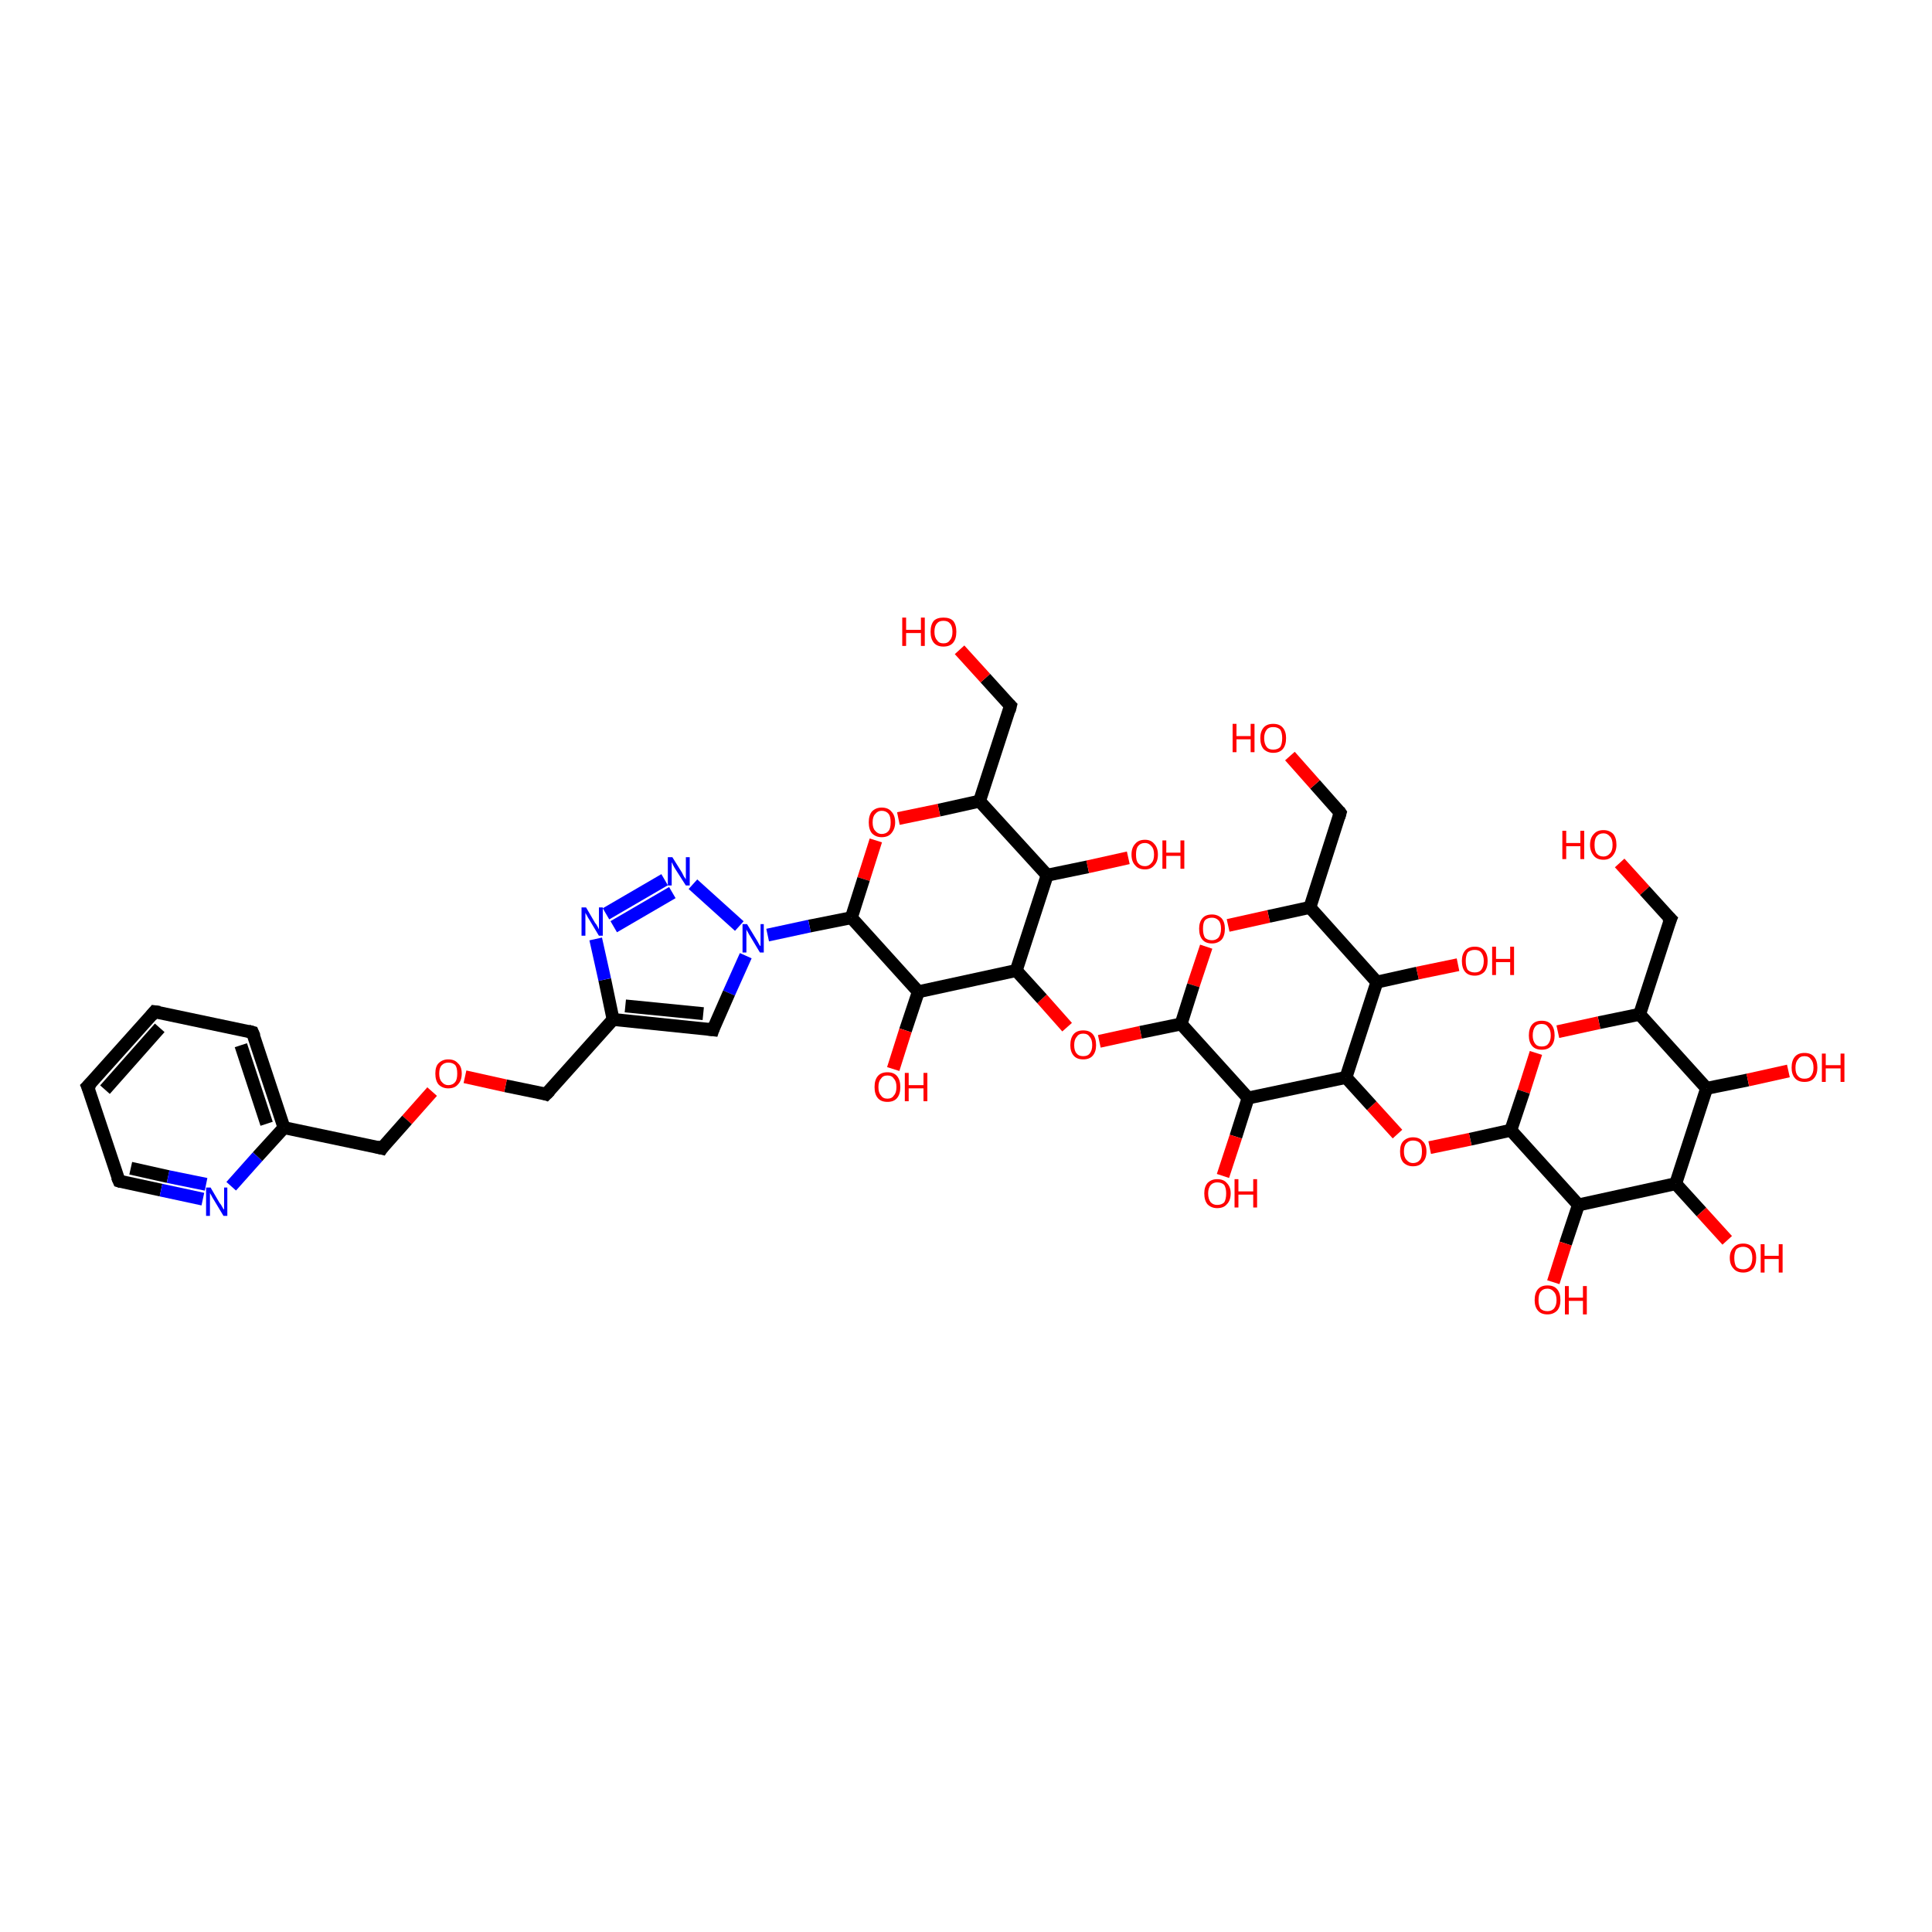 <?xml version='1.0' encoding='iso-8859-1'?>
<svg version='1.1' baseProfile='full'
              xmlns='http://www.w3.org/2000/svg'
                      xmlns:rdkit='http://www.rdkit.org/xml'
                      xmlns:xlink='http://www.w3.org/1999/xlink'
                  xml:space='preserve'
width='300px' height='300px' viewBox='0 0 300 300'>
<!-- END OF HEADER -->
<rect style='opacity:1.0;fill:#FFFFFF;stroke:none' width='300.0' height='300.0' x='0.0' y='0.0'> </rect>
<path class='bond-0 atom-0 atom-1' d='M 251.5,134.0 L 255.4,138.3' style='fill:none;fill-rule:evenodd;stroke:#FF0000;stroke-width:2.0px;stroke-linecap:butt;stroke-linejoin:miter;stroke-opacity:1' />
<path class='bond-0 atom-0 atom-1' d='M 255.4,138.3 L 259.4,142.7' style='fill:none;fill-rule:evenodd;stroke:#000000;stroke-width:2.0px;stroke-linecap:butt;stroke-linejoin:miter;stroke-opacity:1' />
<path class='bond-1 atom-1 atom-2' d='M 259.4,142.7 L 254.6,157.5' style='fill:none;fill-rule:evenodd;stroke:#000000;stroke-width:2.0px;stroke-linecap:butt;stroke-linejoin:miter;stroke-opacity:1' />
<path class='bond-2 atom-2 atom-3' d='M 254.6,157.5 L 248.3,158.8' style='fill:none;fill-rule:evenodd;stroke:#000000;stroke-width:2.0px;stroke-linecap:butt;stroke-linejoin:miter;stroke-opacity:1' />
<path class='bond-2 atom-2 atom-3' d='M 248.3,158.8 L 241.9,160.2' style='fill:none;fill-rule:evenodd;stroke:#FF0000;stroke-width:2.0px;stroke-linecap:butt;stroke-linejoin:miter;stroke-opacity:1' />
<path class='bond-3 atom-3 atom-4' d='M 238.5,163.5 L 236.6,169.5' style='fill:none;fill-rule:evenodd;stroke:#FF0000;stroke-width:2.0px;stroke-linecap:butt;stroke-linejoin:miter;stroke-opacity:1' />
<path class='bond-3 atom-3 atom-4' d='M 236.6,169.5 L 234.6,175.5' style='fill:none;fill-rule:evenodd;stroke:#000000;stroke-width:2.0px;stroke-linecap:butt;stroke-linejoin:miter;stroke-opacity:1' />
<path class='bond-4 atom-4 atom-5' d='M 234.6,175.5 L 228.3,176.9' style='fill:none;fill-rule:evenodd;stroke:#000000;stroke-width:2.0px;stroke-linecap:butt;stroke-linejoin:miter;stroke-opacity:1' />
<path class='bond-4 atom-4 atom-5' d='M 228.3,176.9 L 222.0,178.2' style='fill:none;fill-rule:evenodd;stroke:#FF0000;stroke-width:2.0px;stroke-linecap:butt;stroke-linejoin:miter;stroke-opacity:1' />
<path class='bond-5 atom-5 atom-6' d='M 217.0,176.1 L 213.0,171.7' style='fill:none;fill-rule:evenodd;stroke:#FF0000;stroke-width:2.0px;stroke-linecap:butt;stroke-linejoin:miter;stroke-opacity:1' />
<path class='bond-5 atom-5 atom-6' d='M 213.0,171.7 L 209.0,167.3' style='fill:none;fill-rule:evenodd;stroke:#000000;stroke-width:2.0px;stroke-linecap:butt;stroke-linejoin:miter;stroke-opacity:1' />
<path class='bond-6 atom-6 atom-7' d='M 209.0,167.3 L 213.8,152.5' style='fill:none;fill-rule:evenodd;stroke:#000000;stroke-width:2.0px;stroke-linecap:butt;stroke-linejoin:miter;stroke-opacity:1' />
<path class='bond-7 atom-7 atom-8' d='M 213.8,152.5 L 220.1,151.1' style='fill:none;fill-rule:evenodd;stroke:#000000;stroke-width:2.0px;stroke-linecap:butt;stroke-linejoin:miter;stroke-opacity:1' />
<path class='bond-7 atom-7 atom-8' d='M 220.1,151.1 L 226.4,149.8' style='fill:none;fill-rule:evenodd;stroke:#FF0000;stroke-width:2.0px;stroke-linecap:butt;stroke-linejoin:miter;stroke-opacity:1' />
<path class='bond-8 atom-7 atom-9' d='M 213.8,152.5 L 203.4,140.9' style='fill:none;fill-rule:evenodd;stroke:#000000;stroke-width:2.0px;stroke-linecap:butt;stroke-linejoin:miter;stroke-opacity:1' />
<path class='bond-9 atom-9 atom-10' d='M 203.4,140.9 L 208.1,126.2' style='fill:none;fill-rule:evenodd;stroke:#000000;stroke-width:2.0px;stroke-linecap:butt;stroke-linejoin:miter;stroke-opacity:1' />
<path class='bond-10 atom-10 atom-11' d='M 208.1,126.2 L 204.2,121.8' style='fill:none;fill-rule:evenodd;stroke:#000000;stroke-width:2.0px;stroke-linecap:butt;stroke-linejoin:miter;stroke-opacity:1' />
<path class='bond-10 atom-10 atom-11' d='M 204.2,121.8 L 200.3,117.4' style='fill:none;fill-rule:evenodd;stroke:#FF0000;stroke-width:2.0px;stroke-linecap:butt;stroke-linejoin:miter;stroke-opacity:1' />
<path class='bond-11 atom-9 atom-12' d='M 203.4,140.9 L 197.0,142.3' style='fill:none;fill-rule:evenodd;stroke:#000000;stroke-width:2.0px;stroke-linecap:butt;stroke-linejoin:miter;stroke-opacity:1' />
<path class='bond-11 atom-9 atom-12' d='M 197.0,142.3 L 190.7,143.7' style='fill:none;fill-rule:evenodd;stroke:#FF0000;stroke-width:2.0px;stroke-linecap:butt;stroke-linejoin:miter;stroke-opacity:1' />
<path class='bond-12 atom-12 atom-13' d='M 187.3,147.0 L 185.3,153.0' style='fill:none;fill-rule:evenodd;stroke:#FF0000;stroke-width:2.0px;stroke-linecap:butt;stroke-linejoin:miter;stroke-opacity:1' />
<path class='bond-12 atom-12 atom-13' d='M 185.3,153.0 L 183.4,159.0' style='fill:none;fill-rule:evenodd;stroke:#000000;stroke-width:2.0px;stroke-linecap:butt;stroke-linejoin:miter;stroke-opacity:1' />
<path class='bond-13 atom-13 atom-14' d='M 183.4,159.0 L 177.1,160.3' style='fill:none;fill-rule:evenodd;stroke:#000000;stroke-width:2.0px;stroke-linecap:butt;stroke-linejoin:miter;stroke-opacity:1' />
<path class='bond-13 atom-13 atom-14' d='M 177.1,160.3 L 170.7,161.7' style='fill:none;fill-rule:evenodd;stroke:#FF0000;stroke-width:2.0px;stroke-linecap:butt;stroke-linejoin:miter;stroke-opacity:1' />
<path class='bond-14 atom-14 atom-15' d='M 165.7,159.5 L 161.8,155.1' style='fill:none;fill-rule:evenodd;stroke:#FF0000;stroke-width:2.0px;stroke-linecap:butt;stroke-linejoin:miter;stroke-opacity:1' />
<path class='bond-14 atom-14 atom-15' d='M 161.8,155.1 L 157.8,150.7' style='fill:none;fill-rule:evenodd;stroke:#000000;stroke-width:2.0px;stroke-linecap:butt;stroke-linejoin:miter;stroke-opacity:1' />
<path class='bond-15 atom-15 atom-16' d='M 157.8,150.7 L 162.6,135.9' style='fill:none;fill-rule:evenodd;stroke:#000000;stroke-width:2.0px;stroke-linecap:butt;stroke-linejoin:miter;stroke-opacity:1' />
<path class='bond-16 atom-16 atom-17' d='M 162.6,135.9 L 168.9,134.6' style='fill:none;fill-rule:evenodd;stroke:#000000;stroke-width:2.0px;stroke-linecap:butt;stroke-linejoin:miter;stroke-opacity:1' />
<path class='bond-16 atom-16 atom-17' d='M 168.9,134.6 L 175.2,133.2' style='fill:none;fill-rule:evenodd;stroke:#FF0000;stroke-width:2.0px;stroke-linecap:butt;stroke-linejoin:miter;stroke-opacity:1' />
<path class='bond-17 atom-16 atom-18' d='M 162.6,135.9 L 152.1,124.4' style='fill:none;fill-rule:evenodd;stroke:#000000;stroke-width:2.0px;stroke-linecap:butt;stroke-linejoin:miter;stroke-opacity:1' />
<path class='bond-18 atom-18 atom-19' d='M 152.1,124.4 L 156.9,109.6' style='fill:none;fill-rule:evenodd;stroke:#000000;stroke-width:2.0px;stroke-linecap:butt;stroke-linejoin:miter;stroke-opacity:1' />
<path class='bond-19 atom-19 atom-20' d='M 156.9,109.6 L 153.0,105.3' style='fill:none;fill-rule:evenodd;stroke:#000000;stroke-width:2.0px;stroke-linecap:butt;stroke-linejoin:miter;stroke-opacity:1' />
<path class='bond-19 atom-19 atom-20' d='M 153.0,105.3 L 149.0,100.9' style='fill:none;fill-rule:evenodd;stroke:#FF0000;stroke-width:2.0px;stroke-linecap:butt;stroke-linejoin:miter;stroke-opacity:1' />
<path class='bond-20 atom-18 atom-21' d='M 152.1,124.4 L 145.8,125.8' style='fill:none;fill-rule:evenodd;stroke:#000000;stroke-width:2.0px;stroke-linecap:butt;stroke-linejoin:miter;stroke-opacity:1' />
<path class='bond-20 atom-18 atom-21' d='M 145.8,125.8 L 139.5,127.1' style='fill:none;fill-rule:evenodd;stroke:#FF0000;stroke-width:2.0px;stroke-linecap:butt;stroke-linejoin:miter;stroke-opacity:1' />
<path class='bond-21 atom-21 atom-22' d='M 136.0,130.5 L 134.1,136.5' style='fill:none;fill-rule:evenodd;stroke:#FF0000;stroke-width:2.0px;stroke-linecap:butt;stroke-linejoin:miter;stroke-opacity:1' />
<path class='bond-21 atom-21 atom-22' d='M 134.1,136.5 L 132.2,142.5' style='fill:none;fill-rule:evenodd;stroke:#000000;stroke-width:2.0px;stroke-linecap:butt;stroke-linejoin:miter;stroke-opacity:1' />
<path class='bond-22 atom-22 atom-23' d='M 132.2,142.5 L 142.6,154.0' style='fill:none;fill-rule:evenodd;stroke:#000000;stroke-width:2.0px;stroke-linecap:butt;stroke-linejoin:miter;stroke-opacity:1' />
<path class='bond-23 atom-23 atom-24' d='M 142.6,154.0 L 140.6,160.0' style='fill:none;fill-rule:evenodd;stroke:#000000;stroke-width:2.0px;stroke-linecap:butt;stroke-linejoin:miter;stroke-opacity:1' />
<path class='bond-23 atom-23 atom-24' d='M 140.6,160.0 L 138.7,166.0' style='fill:none;fill-rule:evenodd;stroke:#FF0000;stroke-width:2.0px;stroke-linecap:butt;stroke-linejoin:miter;stroke-opacity:1' />
<path class='bond-24 atom-22 atom-25' d='M 132.2,142.5 L 125.7,143.8' style='fill:none;fill-rule:evenodd;stroke:#000000;stroke-width:2.0px;stroke-linecap:butt;stroke-linejoin:miter;stroke-opacity:1' />
<path class='bond-24 atom-22 atom-25' d='M 125.7,143.8 L 119.2,145.2' style='fill:none;fill-rule:evenodd;stroke:#0000FF;stroke-width:2.0px;stroke-linecap:butt;stroke-linejoin:miter;stroke-opacity:1' />
<path class='bond-25 atom-25 atom-26' d='M 115.8,148.4 L 113.2,154.2' style='fill:none;fill-rule:evenodd;stroke:#0000FF;stroke-width:2.0px;stroke-linecap:butt;stroke-linejoin:miter;stroke-opacity:1' />
<path class='bond-25 atom-25 atom-26' d='M 113.2,154.2 L 110.7,159.9' style='fill:none;fill-rule:evenodd;stroke:#000000;stroke-width:2.0px;stroke-linecap:butt;stroke-linejoin:miter;stroke-opacity:1' />
<path class='bond-26 atom-26 atom-27' d='M 110.7,159.9 L 95.2,158.3' style='fill:none;fill-rule:evenodd;stroke:#000000;stroke-width:2.0px;stroke-linecap:butt;stroke-linejoin:miter;stroke-opacity:1' />
<path class='bond-26 atom-26 atom-27' d='M 109.2,157.4 L 97.1,156.2' style='fill:none;fill-rule:evenodd;stroke:#000000;stroke-width:2.0px;stroke-linecap:butt;stroke-linejoin:miter;stroke-opacity:1' />
<path class='bond-27 atom-27 atom-28' d='M 95.2,158.3 L 84.8,169.9' style='fill:none;fill-rule:evenodd;stroke:#000000;stroke-width:2.0px;stroke-linecap:butt;stroke-linejoin:miter;stroke-opacity:1' />
<path class='bond-28 atom-28 atom-29' d='M 84.8,169.9 L 78.5,168.6' style='fill:none;fill-rule:evenodd;stroke:#000000;stroke-width:2.0px;stroke-linecap:butt;stroke-linejoin:miter;stroke-opacity:1' />
<path class='bond-28 atom-28 atom-29' d='M 78.5,168.6 L 72.2,167.2' style='fill:none;fill-rule:evenodd;stroke:#FF0000;stroke-width:2.0px;stroke-linecap:butt;stroke-linejoin:miter;stroke-opacity:1' />
<path class='bond-29 atom-29 atom-30' d='M 67.1,169.5 L 63.2,173.9' style='fill:none;fill-rule:evenodd;stroke:#FF0000;stroke-width:2.0px;stroke-linecap:butt;stroke-linejoin:miter;stroke-opacity:1' />
<path class='bond-29 atom-29 atom-30' d='M 63.2,173.9 L 59.3,178.3' style='fill:none;fill-rule:evenodd;stroke:#000000;stroke-width:2.0px;stroke-linecap:butt;stroke-linejoin:miter;stroke-opacity:1' />
<path class='bond-30 atom-30 atom-31' d='M 59.3,178.3 L 44.1,175.1' style='fill:none;fill-rule:evenodd;stroke:#000000;stroke-width:2.0px;stroke-linecap:butt;stroke-linejoin:miter;stroke-opacity:1' />
<path class='bond-31 atom-31 atom-32' d='M 44.1,175.1 L 39.2,160.3' style='fill:none;fill-rule:evenodd;stroke:#000000;stroke-width:2.0px;stroke-linecap:butt;stroke-linejoin:miter;stroke-opacity:1' />
<path class='bond-31 atom-31 atom-32' d='M 41.4,174.5 L 37.4,162.3' style='fill:none;fill-rule:evenodd;stroke:#000000;stroke-width:2.0px;stroke-linecap:butt;stroke-linejoin:miter;stroke-opacity:1' />
<path class='bond-32 atom-32 atom-33' d='M 39.2,160.3 L 24.0,157.1' style='fill:none;fill-rule:evenodd;stroke:#000000;stroke-width:2.0px;stroke-linecap:butt;stroke-linejoin:miter;stroke-opacity:1' />
<path class='bond-33 atom-33 atom-34' d='M 24.0,157.1 L 13.6,168.7' style='fill:none;fill-rule:evenodd;stroke:#000000;stroke-width:2.0px;stroke-linecap:butt;stroke-linejoin:miter;stroke-opacity:1' />
<path class='bond-33 atom-33 atom-34' d='M 24.8,159.6 L 16.3,169.2' style='fill:none;fill-rule:evenodd;stroke:#000000;stroke-width:2.0px;stroke-linecap:butt;stroke-linejoin:miter;stroke-opacity:1' />
<path class='bond-34 atom-34 atom-35' d='M 13.6,168.7 L 18.5,183.4' style='fill:none;fill-rule:evenodd;stroke:#000000;stroke-width:2.0px;stroke-linecap:butt;stroke-linejoin:miter;stroke-opacity:1' />
<path class='bond-35 atom-35 atom-36' d='M 18.5,183.4 L 25.0,184.8' style='fill:none;fill-rule:evenodd;stroke:#000000;stroke-width:2.0px;stroke-linecap:butt;stroke-linejoin:miter;stroke-opacity:1' />
<path class='bond-35 atom-35 atom-36' d='M 25.0,184.8 L 31.5,186.2' style='fill:none;fill-rule:evenodd;stroke:#0000FF;stroke-width:2.0px;stroke-linecap:butt;stroke-linejoin:miter;stroke-opacity:1' />
<path class='bond-35 atom-35 atom-36' d='M 20.3,181.4 L 26.1,182.7' style='fill:none;fill-rule:evenodd;stroke:#000000;stroke-width:2.0px;stroke-linecap:butt;stroke-linejoin:miter;stroke-opacity:1' />
<path class='bond-35 atom-35 atom-36' d='M 26.1,182.7 L 32.0,183.9' style='fill:none;fill-rule:evenodd;stroke:#0000FF;stroke-width:2.0px;stroke-linecap:butt;stroke-linejoin:miter;stroke-opacity:1' />
<path class='bond-36 atom-27 atom-37' d='M 95.2,158.3 L 93.9,152.1' style='fill:none;fill-rule:evenodd;stroke:#000000;stroke-width:2.0px;stroke-linecap:butt;stroke-linejoin:miter;stroke-opacity:1' />
<path class='bond-36 atom-27 atom-37' d='M 93.9,152.1 L 92.5,145.8' style='fill:none;fill-rule:evenodd;stroke:#0000FF;stroke-width:2.0px;stroke-linecap:butt;stroke-linejoin:miter;stroke-opacity:1' />
<path class='bond-37 atom-37 atom-38' d='M 94.1,141.9 L 103.2,136.6' style='fill:none;fill-rule:evenodd;stroke:#0000FF;stroke-width:2.0px;stroke-linecap:butt;stroke-linejoin:miter;stroke-opacity:1' />
<path class='bond-37 atom-37 atom-38' d='M 95.3,143.9 L 104.4,138.6' style='fill:none;fill-rule:evenodd;stroke:#0000FF;stroke-width:2.0px;stroke-linecap:butt;stroke-linejoin:miter;stroke-opacity:1' />
<path class='bond-38 atom-13 atom-39' d='M 183.4,159.0 L 193.8,170.5' style='fill:none;fill-rule:evenodd;stroke:#000000;stroke-width:2.0px;stroke-linecap:butt;stroke-linejoin:miter;stroke-opacity:1' />
<path class='bond-39 atom-39 atom-40' d='M 193.8,170.5 L 191.9,176.5' style='fill:none;fill-rule:evenodd;stroke:#000000;stroke-width:2.0px;stroke-linecap:butt;stroke-linejoin:miter;stroke-opacity:1' />
<path class='bond-39 atom-39 atom-40' d='M 191.9,176.5 L 189.9,182.6' style='fill:none;fill-rule:evenodd;stroke:#FF0000;stroke-width:2.0px;stroke-linecap:butt;stroke-linejoin:miter;stroke-opacity:1' />
<path class='bond-40 atom-4 atom-41' d='M 234.6,175.5 L 245.1,187.1' style='fill:none;fill-rule:evenodd;stroke:#000000;stroke-width:2.0px;stroke-linecap:butt;stroke-linejoin:miter;stroke-opacity:1' />
<path class='bond-41 atom-41 atom-42' d='M 245.1,187.1 L 243.1,193.1' style='fill:none;fill-rule:evenodd;stroke:#000000;stroke-width:2.0px;stroke-linecap:butt;stroke-linejoin:miter;stroke-opacity:1' />
<path class='bond-41 atom-41 atom-42' d='M 243.1,193.1 L 241.2,199.1' style='fill:none;fill-rule:evenodd;stroke:#FF0000;stroke-width:2.0px;stroke-linecap:butt;stroke-linejoin:miter;stroke-opacity:1' />
<path class='bond-42 atom-41 atom-43' d='M 245.1,187.1 L 260.2,183.8' style='fill:none;fill-rule:evenodd;stroke:#000000;stroke-width:2.0px;stroke-linecap:butt;stroke-linejoin:miter;stroke-opacity:1' />
<path class='bond-43 atom-43 atom-44' d='M 260.2,183.8 L 264.2,188.2' style='fill:none;fill-rule:evenodd;stroke:#000000;stroke-width:2.0px;stroke-linecap:butt;stroke-linejoin:miter;stroke-opacity:1' />
<path class='bond-43 atom-43 atom-44' d='M 264.2,188.2 L 268.2,192.6' style='fill:none;fill-rule:evenodd;stroke:#FF0000;stroke-width:2.0px;stroke-linecap:butt;stroke-linejoin:miter;stroke-opacity:1' />
<path class='bond-44 atom-43 atom-45' d='M 260.2,183.8 L 265.0,169.0' style='fill:none;fill-rule:evenodd;stroke:#000000;stroke-width:2.0px;stroke-linecap:butt;stroke-linejoin:miter;stroke-opacity:1' />
<path class='bond-45 atom-45 atom-46' d='M 265.0,169.0 L 271.4,167.7' style='fill:none;fill-rule:evenodd;stroke:#000000;stroke-width:2.0px;stroke-linecap:butt;stroke-linejoin:miter;stroke-opacity:1' />
<path class='bond-45 atom-45 atom-46' d='M 271.4,167.7 L 277.7,166.3' style='fill:none;fill-rule:evenodd;stroke:#FF0000;stroke-width:2.0px;stroke-linecap:butt;stroke-linejoin:miter;stroke-opacity:1' />
<path class='bond-46 atom-45 atom-2' d='M 265.0,169.0 L 254.6,157.5' style='fill:none;fill-rule:evenodd;stroke:#000000;stroke-width:2.0px;stroke-linecap:butt;stroke-linejoin:miter;stroke-opacity:1' />
<path class='bond-47 atom-39 atom-6' d='M 193.8,170.5 L 209.0,167.3' style='fill:none;fill-rule:evenodd;stroke:#000000;stroke-width:2.0px;stroke-linecap:butt;stroke-linejoin:miter;stroke-opacity:1' />
<path class='bond-48 atom-23 atom-15' d='M 142.6,154.0 L 157.8,150.7' style='fill:none;fill-rule:evenodd;stroke:#000000;stroke-width:2.0px;stroke-linecap:butt;stroke-linejoin:miter;stroke-opacity:1' />
<path class='bond-49 atom-38 atom-25' d='M 107.6,137.3 L 114.8,143.8' style='fill:none;fill-rule:evenodd;stroke:#0000FF;stroke-width:2.0px;stroke-linecap:butt;stroke-linejoin:miter;stroke-opacity:1' />
<path class='bond-50 atom-36 atom-31' d='M 35.9,184.2 L 40.0,179.6' style='fill:none;fill-rule:evenodd;stroke:#0000FF;stroke-width:2.0px;stroke-linecap:butt;stroke-linejoin:miter;stroke-opacity:1' />
<path class='bond-50 atom-36 atom-31' d='M 40.0,179.6 L 44.1,175.1' style='fill:none;fill-rule:evenodd;stroke:#000000;stroke-width:2.0px;stroke-linecap:butt;stroke-linejoin:miter;stroke-opacity:1' />
<path d='M 259.2,142.5 L 259.4,142.7 L 259.1,143.4' style='fill:none;stroke:#000000;stroke-width:2.0px;stroke-linecap:butt;stroke-linejoin:miter;stroke-opacity:1;' />
<path d='M 207.9,126.9 L 208.1,126.2 L 207.9,125.9' style='fill:none;stroke:#000000;stroke-width:2.0px;stroke-linecap:butt;stroke-linejoin:miter;stroke-opacity:1;' />
<path d='M 156.7,110.4 L 156.9,109.6 L 156.7,109.4' style='fill:none;stroke:#000000;stroke-width:2.0px;stroke-linecap:butt;stroke-linejoin:miter;stroke-opacity:1;' />
<path d='M 110.8,159.6 L 110.7,159.9 L 109.9,159.8' style='fill:none;stroke:#000000;stroke-width:2.0px;stroke-linecap:butt;stroke-linejoin:miter;stroke-opacity:1;' />
<path d='M 85.4,169.3 L 84.8,169.9 L 84.5,169.8' style='fill:none;stroke:#000000;stroke-width:2.0px;stroke-linecap:butt;stroke-linejoin:miter;stroke-opacity:1;' />
<path d='M 59.5,178.0 L 59.3,178.3 L 58.5,178.1' style='fill:none;stroke:#000000;stroke-width:2.0px;stroke-linecap:butt;stroke-linejoin:miter;stroke-opacity:1;' />
<path d='M 39.5,161.0 L 39.2,160.3 L 38.5,160.1' style='fill:none;stroke:#000000;stroke-width:2.0px;stroke-linecap:butt;stroke-linejoin:miter;stroke-opacity:1;' />
<path d='M 24.8,157.2 L 24.0,157.1 L 23.5,157.7' style='fill:none;stroke:#000000;stroke-width:2.0px;stroke-linecap:butt;stroke-linejoin:miter;stroke-opacity:1;' />
<path d='M 14.2,168.1 L 13.6,168.7 L 13.9,169.4' style='fill:none;stroke:#000000;stroke-width:2.0px;stroke-linecap:butt;stroke-linejoin:miter;stroke-opacity:1;' />
<path d='M 18.2,182.7 L 18.5,183.4 L 18.8,183.5' style='fill:none;stroke:#000000;stroke-width:2.0px;stroke-linecap:butt;stroke-linejoin:miter;stroke-opacity:1;' />
<path class='atom-0' d='M 242.6 129.0
L 243.2 129.0
L 243.2 130.9
L 245.4 130.9
L 245.4 129.0
L 246.0 129.0
L 246.0 133.4
L 245.4 133.4
L 245.4 131.4
L 243.2 131.4
L 243.2 133.4
L 242.6 133.4
L 242.6 129.0
' fill='#FF0000'/>
<path class='atom-0' d='M 246.9 131.2
Q 246.9 130.1, 247.5 129.5
Q 248.0 128.9, 249.0 128.9
Q 249.9 128.9, 250.5 129.5
Q 251.0 130.1, 251.0 131.2
Q 251.0 132.2, 250.4 132.9
Q 249.9 133.5, 249.0 133.5
Q 248.0 133.5, 247.5 132.9
Q 246.9 132.2, 246.9 131.2
M 249.0 133.0
Q 249.6 133.0, 250.0 132.5
Q 250.4 132.1, 250.4 131.2
Q 250.4 130.3, 250.0 129.9
Q 249.6 129.4, 249.0 129.4
Q 248.3 129.4, 247.9 129.9
Q 247.6 130.3, 247.6 131.2
Q 247.6 132.1, 247.9 132.5
Q 248.3 133.0, 249.0 133.0
' fill='#FF0000'/>
<path class='atom-3' d='M 237.4 160.8
Q 237.4 159.7, 237.9 159.1
Q 238.4 158.5, 239.4 158.5
Q 240.4 158.5, 240.9 159.1
Q 241.4 159.7, 241.4 160.8
Q 241.4 161.8, 240.9 162.4
Q 240.4 163.0, 239.4 163.0
Q 238.4 163.0, 237.9 162.4
Q 237.4 161.8, 237.4 160.8
M 239.4 162.5
Q 240.1 162.5, 240.4 162.1
Q 240.8 161.6, 240.8 160.8
Q 240.8 159.9, 240.4 159.5
Q 240.1 159.0, 239.4 159.0
Q 238.7 159.0, 238.4 159.4
Q 238.0 159.9, 238.0 160.8
Q 238.0 161.6, 238.4 162.1
Q 238.7 162.5, 239.4 162.5
' fill='#FF0000'/>
<path class='atom-5' d='M 217.4 178.8
Q 217.4 177.7, 217.9 177.2
Q 218.5 176.6, 219.4 176.6
Q 220.4 176.6, 220.9 177.2
Q 221.5 177.7, 221.5 178.8
Q 221.5 179.9, 220.9 180.5
Q 220.4 181.1, 219.4 181.1
Q 218.5 181.1, 217.9 180.5
Q 217.4 179.9, 217.4 178.8
M 219.4 180.6
Q 220.1 180.6, 220.5 180.1
Q 220.8 179.7, 220.8 178.8
Q 220.8 177.9, 220.5 177.5
Q 220.1 177.1, 219.4 177.1
Q 218.8 177.1, 218.4 177.5
Q 218.0 177.9, 218.0 178.8
Q 218.0 179.7, 218.4 180.1
Q 218.8 180.6, 219.4 180.6
' fill='#FF0000'/>
<path class='atom-8' d='M 227.0 149.2
Q 227.0 148.2, 227.5 147.6
Q 228.0 147.0, 229.0 147.0
Q 230.0 147.0, 230.5 147.6
Q 231.0 148.2, 231.0 149.2
Q 231.0 150.3, 230.5 150.9
Q 229.9 151.5, 229.0 151.5
Q 228.0 151.5, 227.5 150.9
Q 227.0 150.3, 227.0 149.2
M 229.0 151.0
Q 229.7 151.0, 230.0 150.6
Q 230.4 150.1, 230.4 149.2
Q 230.4 148.4, 230.0 147.9
Q 229.7 147.5, 229.0 147.5
Q 228.3 147.5, 227.9 147.9
Q 227.6 148.4, 227.6 149.2
Q 227.6 150.1, 227.9 150.6
Q 228.3 151.0, 229.0 151.0
' fill='#FF0000'/>
<path class='atom-8' d='M 231.7 147.0
L 232.3 147.0
L 232.3 148.9
L 234.5 148.9
L 234.5 147.0
L 235.1 147.0
L 235.1 151.4
L 234.5 151.4
L 234.5 149.4
L 232.3 149.4
L 232.3 151.4
L 231.7 151.4
L 231.7 147.0
' fill='#FF0000'/>
<path class='atom-11' d='M 191.4 112.4
L 192.0 112.4
L 192.0 114.3
L 194.2 114.3
L 194.2 112.4
L 194.8 112.4
L 194.8 116.8
L 194.2 116.8
L 194.2 114.8
L 192.0 114.8
L 192.0 116.8
L 191.4 116.8
L 191.4 112.4
' fill='#FF0000'/>
<path class='atom-11' d='M 195.7 114.6
Q 195.7 113.6, 196.2 113.0
Q 196.7 112.4, 197.7 112.4
Q 198.7 112.4, 199.2 113.0
Q 199.7 113.6, 199.7 114.6
Q 199.7 115.7, 199.2 116.3
Q 198.7 116.9, 197.7 116.9
Q 196.8 116.9, 196.2 116.3
Q 195.7 115.7, 195.7 114.6
M 197.7 116.4
Q 198.4 116.4, 198.8 116.0
Q 199.1 115.5, 199.1 114.6
Q 199.1 113.8, 198.8 113.3
Q 198.4 112.9, 197.7 112.9
Q 197.0 112.9, 196.7 113.3
Q 196.3 113.8, 196.3 114.6
Q 196.3 115.5, 196.7 116.0
Q 197.0 116.4, 197.7 116.4
' fill='#FF0000'/>
<path class='atom-12' d='M 186.2 144.2
Q 186.2 143.2, 186.7 142.6
Q 187.2 142.0, 188.2 142.0
Q 189.1 142.0, 189.7 142.6
Q 190.2 143.2, 190.2 144.2
Q 190.2 145.3, 189.7 145.9
Q 189.1 146.5, 188.2 146.5
Q 187.2 146.5, 186.7 145.9
Q 186.2 145.3, 186.2 144.2
M 188.2 146.0
Q 188.8 146.0, 189.2 145.6
Q 189.6 145.1, 189.6 144.2
Q 189.6 143.3, 189.2 142.9
Q 188.8 142.5, 188.2 142.5
Q 187.5 142.5, 187.1 142.9
Q 186.8 143.3, 186.8 144.2
Q 186.8 145.1, 187.1 145.6
Q 187.5 146.0, 188.2 146.0
' fill='#FF0000'/>
<path class='atom-14' d='M 166.2 162.3
Q 166.2 161.2, 166.7 160.6
Q 167.2 160.0, 168.2 160.0
Q 169.2 160.0, 169.7 160.6
Q 170.2 161.2, 170.2 162.3
Q 170.2 163.3, 169.7 163.9
Q 169.2 164.5, 168.2 164.5
Q 167.2 164.5, 166.7 163.9
Q 166.2 163.3, 166.2 162.3
M 168.2 164.0
Q 168.9 164.0, 169.2 163.6
Q 169.6 163.1, 169.6 162.3
Q 169.6 161.4, 169.2 161.0
Q 168.9 160.5, 168.2 160.5
Q 167.5 160.5, 167.2 161.0
Q 166.8 161.4, 166.8 162.3
Q 166.8 163.2, 167.2 163.6
Q 167.5 164.0, 168.2 164.0
' fill='#FF0000'/>
<path class='atom-17' d='M 175.7 132.7
Q 175.7 131.6, 176.3 131.0
Q 176.8 130.4, 177.8 130.4
Q 178.7 130.4, 179.2 131.0
Q 179.8 131.6, 179.8 132.7
Q 179.8 133.8, 179.2 134.4
Q 178.7 135.0, 177.8 135.0
Q 176.8 135.0, 176.3 134.4
Q 175.7 133.8, 175.7 132.7
M 177.8 134.5
Q 178.4 134.5, 178.8 134.0
Q 179.2 133.6, 179.2 132.7
Q 179.2 131.8, 178.8 131.4
Q 178.4 130.9, 177.8 130.9
Q 177.1 130.9, 176.7 131.4
Q 176.4 131.8, 176.4 132.7
Q 176.4 133.6, 176.7 134.0
Q 177.1 134.5, 177.8 134.5
' fill='#FF0000'/>
<path class='atom-17' d='M 180.5 130.5
L 181.1 130.5
L 181.1 132.4
L 183.3 132.4
L 183.3 130.5
L 183.9 130.5
L 183.9 134.9
L 183.3 134.9
L 183.3 132.9
L 181.1 132.9
L 181.1 134.9
L 180.5 134.9
L 180.5 130.5
' fill='#FF0000'/>
<path class='atom-20' d='M 140.1 95.9
L 140.7 95.9
L 140.7 97.8
L 143.0 97.8
L 143.0 95.9
L 143.6 95.9
L 143.6 100.3
L 143.0 100.3
L 143.0 98.3
L 140.7 98.3
L 140.7 100.3
L 140.1 100.3
L 140.1 95.9
' fill='#FF0000'/>
<path class='atom-20' d='M 144.5 98.1
Q 144.5 97.0, 145.0 96.4
Q 145.5 95.9, 146.5 95.9
Q 147.5 95.9, 148.0 96.4
Q 148.5 97.0, 148.5 98.1
Q 148.5 99.2, 148.0 99.8
Q 147.5 100.4, 146.5 100.4
Q 145.5 100.4, 145.0 99.8
Q 144.5 99.2, 144.5 98.1
M 146.5 99.9
Q 147.2 99.9, 147.5 99.4
Q 147.9 99.0, 147.9 98.1
Q 147.9 97.2, 147.5 96.8
Q 147.2 96.4, 146.5 96.4
Q 145.8 96.4, 145.5 96.8
Q 145.1 97.2, 145.1 98.1
Q 145.1 99.0, 145.5 99.4
Q 145.8 99.9, 146.5 99.9
' fill='#FF0000'/>
<path class='atom-21' d='M 134.9 127.7
Q 134.9 126.6, 135.4 126.0
Q 136.0 125.4, 136.9 125.4
Q 137.9 125.4, 138.4 126.0
Q 139.0 126.6, 139.0 127.7
Q 139.0 128.7, 138.4 129.4
Q 137.9 130.0, 136.9 130.0
Q 136.0 130.0, 135.4 129.4
Q 134.9 128.8, 134.9 127.7
M 136.9 129.5
Q 137.6 129.5, 138.0 129.0
Q 138.3 128.6, 138.3 127.7
Q 138.3 126.8, 138.0 126.4
Q 137.6 125.9, 136.9 125.9
Q 136.3 125.9, 135.9 126.4
Q 135.5 126.8, 135.5 127.7
Q 135.5 128.6, 135.9 129.0
Q 136.3 129.5, 136.9 129.5
' fill='#FF0000'/>
<path class='atom-24' d='M 135.8 168.8
Q 135.8 167.7, 136.3 167.1
Q 136.8 166.5, 137.8 166.5
Q 138.8 166.5, 139.3 167.1
Q 139.8 167.7, 139.8 168.8
Q 139.8 169.9, 139.3 170.5
Q 138.8 171.1, 137.8 171.1
Q 136.8 171.1, 136.3 170.5
Q 135.8 169.9, 135.8 168.8
M 137.8 170.6
Q 138.5 170.6, 138.8 170.1
Q 139.2 169.7, 139.2 168.8
Q 139.2 167.9, 138.8 167.5
Q 138.5 167.0, 137.8 167.0
Q 137.1 167.0, 136.8 167.5
Q 136.4 167.9, 136.4 168.8
Q 136.4 169.7, 136.8 170.1
Q 137.1 170.6, 137.8 170.6
' fill='#FF0000'/>
<path class='atom-24' d='M 140.5 166.6
L 141.1 166.6
L 141.1 168.5
L 143.4 168.5
L 143.4 166.6
L 144.0 166.6
L 144.0 171.0
L 143.4 171.0
L 143.4 169.0
L 141.1 169.0
L 141.1 171.0
L 140.5 171.0
L 140.5 166.6
' fill='#FF0000'/>
<path class='atom-25' d='M 116.0 143.5
L 117.4 145.8
Q 117.6 146.1, 117.8 146.5
Q 118.0 146.9, 118.1 146.9
L 118.1 143.5
L 118.6 143.5
L 118.6 147.9
L 118.0 147.9
L 116.5 145.4
Q 116.3 145.1, 116.1 144.7
Q 115.9 144.4, 115.9 144.3
L 115.9 147.9
L 115.3 147.9
L 115.3 143.5
L 116.0 143.5
' fill='#0000FF'/>
<path class='atom-29' d='M 67.6 166.7
Q 67.6 165.6, 68.1 165.1
Q 68.7 164.5, 69.6 164.5
Q 70.6 164.5, 71.1 165.1
Q 71.7 165.6, 71.7 166.7
Q 71.7 167.8, 71.1 168.4
Q 70.6 169.0, 69.6 169.0
Q 68.7 169.0, 68.1 168.4
Q 67.6 167.8, 67.6 166.7
M 69.6 168.5
Q 70.3 168.5, 70.7 168.0
Q 71.0 167.6, 71.0 166.7
Q 71.0 165.8, 70.7 165.4
Q 70.3 165.0, 69.6 165.0
Q 69.0 165.0, 68.6 165.4
Q 68.2 165.8, 68.2 166.7
Q 68.2 167.6, 68.6 168.0
Q 69.0 168.5, 69.6 168.5
' fill='#FF0000'/>
<path class='atom-36' d='M 32.7 184.4
L 34.1 186.8
Q 34.3 187.0, 34.5 187.4
Q 34.7 187.8, 34.8 187.8
L 34.8 184.4
L 35.3 184.4
L 35.3 188.8
L 34.7 188.8
L 33.2 186.3
Q 33.0 186.0, 32.8 185.6
Q 32.6 185.3, 32.6 185.2
L 32.6 188.8
L 32.0 188.8
L 32.0 184.4
L 32.7 184.4
' fill='#0000FF'/>
<path class='atom-37' d='M 91.0 140.9
L 92.4 143.3
Q 92.6 143.5, 92.8 143.9
Q 93.0 144.3, 93.0 144.3
L 93.0 140.9
L 93.6 140.9
L 93.6 145.3
L 93.0 145.3
L 91.5 142.8
Q 91.3 142.5, 91.1 142.1
Q 90.9 141.8, 90.9 141.7
L 90.9 145.3
L 90.3 145.3
L 90.3 140.9
L 91.0 140.9
' fill='#0000FF'/>
<path class='atom-38' d='M 104.4 133.1
L 105.9 135.5
Q 106.0 135.7, 106.2 136.1
Q 106.5 136.5, 106.5 136.6
L 106.5 133.1
L 107.1 133.1
L 107.1 137.5
L 106.5 137.5
L 104.9 135.0
Q 104.7 134.7, 104.5 134.3
Q 104.4 134.0, 104.3 133.9
L 104.3 137.5
L 103.7 137.5
L 103.7 133.1
L 104.4 133.1
' fill='#0000FF'/>
<path class='atom-40' d='M 187.0 185.3
Q 187.0 184.3, 187.5 183.7
Q 188.1 183.1, 189.0 183.1
Q 190.0 183.1, 190.5 183.7
Q 191.1 184.3, 191.1 185.3
Q 191.1 186.4, 190.5 187.0
Q 190.0 187.6, 189.0 187.6
Q 188.1 187.6, 187.5 187.0
Q 187.0 186.4, 187.0 185.3
M 189.0 187.1
Q 189.7 187.1, 190.1 186.7
Q 190.4 186.2, 190.4 185.3
Q 190.4 184.5, 190.1 184.0
Q 189.7 183.6, 189.0 183.6
Q 188.4 183.6, 188.0 184.0
Q 187.6 184.5, 187.6 185.3
Q 187.6 186.2, 188.0 186.7
Q 188.4 187.1, 189.0 187.1
' fill='#FF0000'/>
<path class='atom-40' d='M 191.7 183.1
L 192.3 183.1
L 192.3 185.0
L 194.6 185.0
L 194.6 183.1
L 195.2 183.1
L 195.2 187.5
L 194.6 187.5
L 194.6 185.5
L 192.3 185.5
L 192.3 187.5
L 191.7 187.5
L 191.7 183.1
' fill='#FF0000'/>
<path class='atom-42' d='M 238.3 201.9
Q 238.3 200.8, 238.8 200.2
Q 239.3 199.6, 240.3 199.6
Q 241.3 199.6, 241.8 200.2
Q 242.3 200.8, 242.3 201.9
Q 242.3 202.9, 241.8 203.5
Q 241.2 204.1, 240.3 204.1
Q 239.3 204.1, 238.8 203.5
Q 238.3 202.9, 238.3 201.9
M 240.3 203.6
Q 240.9 203.6, 241.3 203.2
Q 241.7 202.7, 241.7 201.9
Q 241.7 201.0, 241.3 200.6
Q 240.9 200.1, 240.3 200.1
Q 239.6 200.1, 239.2 200.6
Q 238.9 201.0, 238.9 201.9
Q 238.9 202.7, 239.2 203.2
Q 239.6 203.6, 240.3 203.6
' fill='#FF0000'/>
<path class='atom-42' d='M 243.0 199.7
L 243.6 199.7
L 243.6 201.5
L 245.8 201.5
L 245.8 199.7
L 246.4 199.7
L 246.4 204.1
L 245.8 204.1
L 245.8 202.0
L 243.6 202.0
L 243.6 204.1
L 243.0 204.1
L 243.0 199.7
' fill='#FF0000'/>
<path class='atom-44' d='M 268.6 195.3
Q 268.6 194.3, 269.2 193.7
Q 269.7 193.1, 270.7 193.1
Q 271.6 193.1, 272.2 193.7
Q 272.7 194.3, 272.7 195.3
Q 272.7 196.4, 272.2 197.0
Q 271.6 197.6, 270.7 197.6
Q 269.7 197.6, 269.2 197.0
Q 268.6 196.4, 268.6 195.3
M 270.7 197.1
Q 271.3 197.1, 271.7 196.7
Q 272.1 196.2, 272.1 195.3
Q 272.1 194.5, 271.7 194.0
Q 271.3 193.6, 270.7 193.6
Q 270.0 193.6, 269.6 194.0
Q 269.3 194.5, 269.3 195.3
Q 269.3 196.2, 269.6 196.7
Q 270.0 197.1, 270.7 197.1
' fill='#FF0000'/>
<path class='atom-44' d='M 273.4 193.2
L 274.0 193.2
L 274.0 195.0
L 276.2 195.0
L 276.2 193.2
L 276.8 193.2
L 276.8 197.6
L 276.2 197.6
L 276.2 195.5
L 274.0 195.5
L 274.0 197.6
L 273.4 197.6
L 273.4 193.2
' fill='#FF0000'/>
<path class='atom-46' d='M 278.2 165.8
Q 278.2 164.7, 278.7 164.1
Q 279.2 163.5, 280.2 163.5
Q 281.2 163.5, 281.7 164.1
Q 282.2 164.7, 282.2 165.8
Q 282.2 166.8, 281.7 167.4
Q 281.2 168.0, 280.2 168.0
Q 279.2 168.0, 278.7 167.4
Q 278.2 166.8, 278.2 165.8
M 280.2 167.5
Q 280.9 167.5, 281.2 167.1
Q 281.6 166.6, 281.6 165.8
Q 281.6 164.9, 281.2 164.5
Q 280.9 164.0, 280.2 164.0
Q 279.5 164.0, 279.2 164.5
Q 278.8 164.9, 278.8 165.8
Q 278.8 166.7, 279.2 167.1
Q 279.5 167.5, 280.2 167.5
' fill='#FF0000'/>
<path class='atom-46' d='M 282.9 163.6
L 283.5 163.6
L 283.5 165.4
L 285.8 165.4
L 285.8 163.6
L 286.4 163.6
L 286.4 168.0
L 285.8 168.0
L 285.8 165.9
L 283.5 165.9
L 283.5 168.0
L 282.9 168.0
L 282.9 163.6
' fill='#FF0000'/>
</svg>
